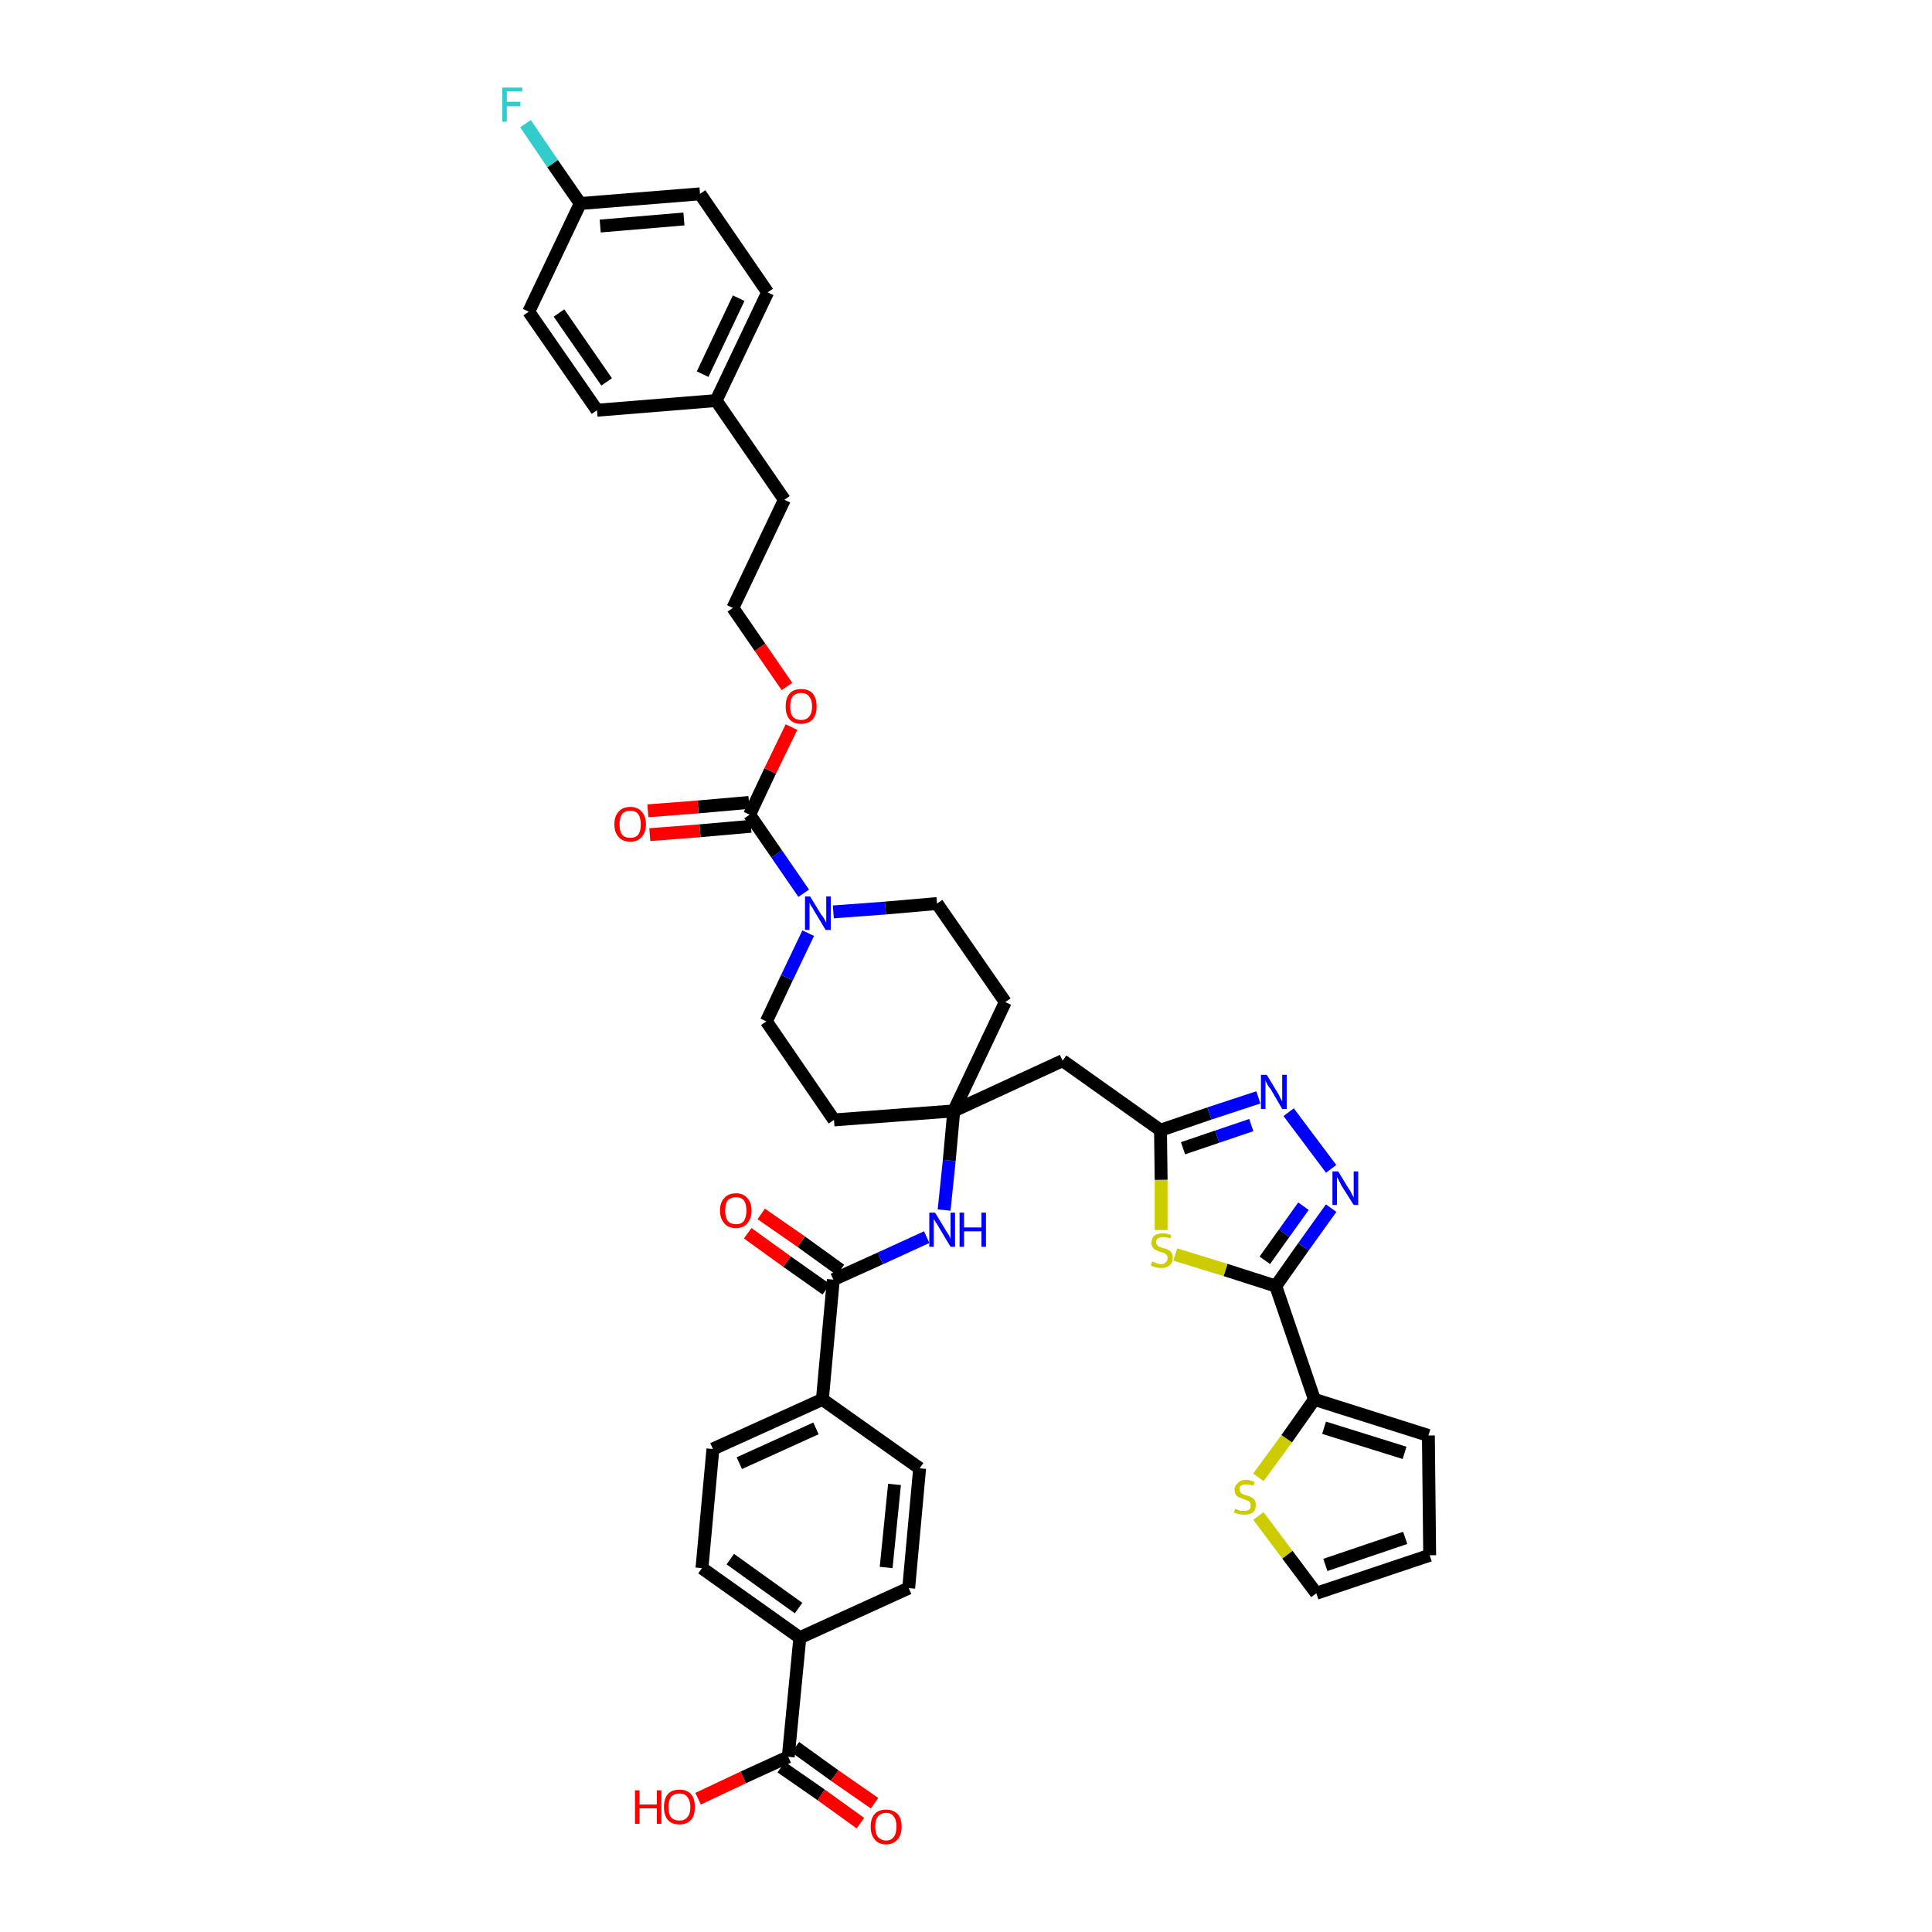 <?xml version='1.0' encoding='iso-8859-1'?>
<svg version='1.1' baseProfile='full'
              xmlns='http://www.w3.org/2000/svg'
                      xmlns:rdkit='http://www.rdkit.org/xml'
                      xmlns:xlink='http://www.w3.org/1999/xlink'
                  xml:space='preserve'
width='300px' height='300px' viewBox='0 0 300 300'>
<!-- END OF HEADER -->
<path class='bond-0 atom-0 atom-1' d='M 135.8,280.0 L 129.6,275.7' style='fill:none;fill-rule:evenodd;stroke:#FF0000;stroke-width:2.0px;stroke-linecap:butt;stroke-linejoin:miter;stroke-opacity:1' />
<path class='bond-0 atom-0 atom-1' d='M 129.6,275.7 L 123.5,271.3' style='fill:none;fill-rule:evenodd;stroke:#000000;stroke-width:2.0px;stroke-linecap:butt;stroke-linejoin:miter;stroke-opacity:1' />
<path class='bond-0 atom-0 atom-1' d='M 133.6,283.1 L 127.5,278.7' style='fill:none;fill-rule:evenodd;stroke:#FF0000;stroke-width:2.0px;stroke-linecap:butt;stroke-linejoin:miter;stroke-opacity:1' />
<path class='bond-0 atom-0 atom-1' d='M 127.5,278.7 L 121.3,274.4' style='fill:none;fill-rule:evenodd;stroke:#000000;stroke-width:2.0px;stroke-linecap:butt;stroke-linejoin:miter;stroke-opacity:1' />
<path class='bond-1 atom-1 atom-2' d='M 122.4,272.8 L 115.4,276.0' style='fill:none;fill-rule:evenodd;stroke:#000000;stroke-width:2.0px;stroke-linecap:butt;stroke-linejoin:miter;stroke-opacity:1' />
<path class='bond-1 atom-1 atom-2' d='M 115.4,276.0 L 108.4,279.3' style='fill:none;fill-rule:evenodd;stroke:#FF0000;stroke-width:2.0px;stroke-linecap:butt;stroke-linejoin:miter;stroke-opacity:1' />
<path class='bond-2 atom-1 atom-3' d='M 122.4,272.8 L 124.2,254.3' style='fill:none;fill-rule:evenodd;stroke:#000000;stroke-width:2.0px;stroke-linecap:butt;stroke-linejoin:miter;stroke-opacity:1' />
<path class='bond-3 atom-3 atom-4' d='M 124.2,254.3 L 109.0,243.5' style='fill:none;fill-rule:evenodd;stroke:#000000;stroke-width:2.0px;stroke-linecap:butt;stroke-linejoin:miter;stroke-opacity:1' />
<path class='bond-3 atom-3 atom-4' d='M 124.0,249.7 L 113.4,242.1' style='fill:none;fill-rule:evenodd;stroke:#000000;stroke-width:2.0px;stroke-linecap:butt;stroke-linejoin:miter;stroke-opacity:1' />
<path class='bond-40 atom-40 atom-3' d='M 141.1,246.6 L 124.2,254.3' style='fill:none;fill-rule:evenodd;stroke:#000000;stroke-width:2.0px;stroke-linecap:butt;stroke-linejoin:miter;stroke-opacity:1' />
<path class='bond-4 atom-4 atom-5' d='M 109.0,243.5 L 110.7,225.0' style='fill:none;fill-rule:evenodd;stroke:#000000;stroke-width:2.0px;stroke-linecap:butt;stroke-linejoin:miter;stroke-opacity:1' />
<path class='bond-5 atom-5 atom-6' d='M 110.7,225.0 L 127.7,217.3' style='fill:none;fill-rule:evenodd;stroke:#000000;stroke-width:2.0px;stroke-linecap:butt;stroke-linejoin:miter;stroke-opacity:1' />
<path class='bond-5 atom-5 atom-6' d='M 114.8,227.2 L 126.7,221.8' style='fill:none;fill-rule:evenodd;stroke:#000000;stroke-width:2.0px;stroke-linecap:butt;stroke-linejoin:miter;stroke-opacity:1' />
<path class='bond-6 atom-6 atom-7' d='M 127.7,217.3 L 129.4,198.7' style='fill:none;fill-rule:evenodd;stroke:#000000;stroke-width:2.0px;stroke-linecap:butt;stroke-linejoin:miter;stroke-opacity:1' />
<path class='bond-38 atom-6 atom-39' d='M 127.7,217.3 L 142.8,228.0' style='fill:none;fill-rule:evenodd;stroke:#000000;stroke-width:2.0px;stroke-linecap:butt;stroke-linejoin:miter;stroke-opacity:1' />
<path class='bond-7 atom-7 atom-8' d='M 130.5,197.2 L 124.4,192.8' style='fill:none;fill-rule:evenodd;stroke:#000000;stroke-width:2.0px;stroke-linecap:butt;stroke-linejoin:miter;stroke-opacity:1' />
<path class='bond-7 atom-7 atom-8' d='M 124.4,192.8 L 118.2,188.5' style='fill:none;fill-rule:evenodd;stroke:#FF0000;stroke-width:2.0px;stroke-linecap:butt;stroke-linejoin:miter;stroke-opacity:1' />
<path class='bond-7 atom-7 atom-8' d='M 128.3,200.2 L 122.2,195.9' style='fill:none;fill-rule:evenodd;stroke:#000000;stroke-width:2.0px;stroke-linecap:butt;stroke-linejoin:miter;stroke-opacity:1' />
<path class='bond-7 atom-7 atom-8' d='M 122.2,195.9 L 116.1,191.5' style='fill:none;fill-rule:evenodd;stroke:#FF0000;stroke-width:2.0px;stroke-linecap:butt;stroke-linejoin:miter;stroke-opacity:1' />
<path class='bond-8 atom-7 atom-9' d='M 129.4,198.7 L 136.7,195.4' style='fill:none;fill-rule:evenodd;stroke:#000000;stroke-width:2.0px;stroke-linecap:butt;stroke-linejoin:miter;stroke-opacity:1' />
<path class='bond-8 atom-7 atom-9' d='M 136.7,195.4 L 143.9,192.1' style='fill:none;fill-rule:evenodd;stroke:#0000FF;stroke-width:2.0px;stroke-linecap:butt;stroke-linejoin:miter;stroke-opacity:1' />
<path class='bond-9 atom-9 atom-10' d='M 146.6,187.9 L 147.4,180.2' style='fill:none;fill-rule:evenodd;stroke:#0000FF;stroke-width:2.0px;stroke-linecap:butt;stroke-linejoin:miter;stroke-opacity:1' />
<path class='bond-9 atom-9 atom-10' d='M 147.4,180.2 L 148.1,172.5' style='fill:none;fill-rule:evenodd;stroke:#000000;stroke-width:2.0px;stroke-linecap:butt;stroke-linejoin:miter;stroke-opacity:1' />
<path class='bond-10 atom-10 atom-11' d='M 148.1,172.5 L 165.0,164.7' style='fill:none;fill-rule:evenodd;stroke:#000000;stroke-width:2.0px;stroke-linecap:butt;stroke-linejoin:miter;stroke-opacity:1' />
<path class='bond-21 atom-10 atom-22' d='M 148.1,172.5 L 129.5,173.9' style='fill:none;fill-rule:evenodd;stroke:#000000;stroke-width:2.0px;stroke-linecap:butt;stroke-linejoin:miter;stroke-opacity:1' />
<path class='bond-41 atom-38 atom-10' d='M 156.1,155.6 L 148.1,172.5' style='fill:none;fill-rule:evenodd;stroke:#000000;stroke-width:2.0px;stroke-linecap:butt;stroke-linejoin:miter;stroke-opacity:1' />
<path class='bond-11 atom-11 atom-12' d='M 165.0,164.7 L 180.2,175.5' style='fill:none;fill-rule:evenodd;stroke:#000000;stroke-width:2.0px;stroke-linecap:butt;stroke-linejoin:miter;stroke-opacity:1' />
<path class='bond-12 atom-12 atom-13' d='M 180.2,175.5 L 187.8,172.9' style='fill:none;fill-rule:evenodd;stroke:#000000;stroke-width:2.0px;stroke-linecap:butt;stroke-linejoin:miter;stroke-opacity:1' />
<path class='bond-12 atom-12 atom-13' d='M 187.8,172.9 L 195.4,170.4' style='fill:none;fill-rule:evenodd;stroke:#0000FF;stroke-width:2.0px;stroke-linecap:butt;stroke-linejoin:miter;stroke-opacity:1' />
<path class='bond-12 atom-12 atom-13' d='M 183.7,178.3 L 189.0,176.5' style='fill:none;fill-rule:evenodd;stroke:#000000;stroke-width:2.0px;stroke-linecap:butt;stroke-linejoin:miter;stroke-opacity:1' />
<path class='bond-12 atom-12 atom-13' d='M 189.0,176.5 L 194.3,174.7' style='fill:none;fill-rule:evenodd;stroke:#0000FF;stroke-width:2.0px;stroke-linecap:butt;stroke-linejoin:miter;stroke-opacity:1' />
<path class='bond-42 atom-21 atom-12' d='M 180.3,191.0 L 180.3,183.2' style='fill:none;fill-rule:evenodd;stroke:#CCCC00;stroke-width:2.0px;stroke-linecap:butt;stroke-linejoin:miter;stroke-opacity:1' />
<path class='bond-42 atom-21 atom-12' d='M 180.3,183.2 L 180.2,175.5' style='fill:none;fill-rule:evenodd;stroke:#000000;stroke-width:2.0px;stroke-linecap:butt;stroke-linejoin:miter;stroke-opacity:1' />
<path class='bond-13 atom-13 atom-14' d='M 200.1,172.7 L 206.7,181.5' style='fill:none;fill-rule:evenodd;stroke:#0000FF;stroke-width:2.0px;stroke-linecap:butt;stroke-linejoin:miter;stroke-opacity:1' />
<path class='bond-14 atom-14 atom-15' d='M 206.7,187.6 L 202.4,193.6' style='fill:none;fill-rule:evenodd;stroke:#0000FF;stroke-width:2.0px;stroke-linecap:butt;stroke-linejoin:miter;stroke-opacity:1' />
<path class='bond-14 atom-14 atom-15' d='M 202.4,193.6 L 198.1,199.7' style='fill:none;fill-rule:evenodd;stroke:#000000;stroke-width:2.0px;stroke-linecap:butt;stroke-linejoin:miter;stroke-opacity:1' />
<path class='bond-14 atom-14 atom-15' d='M 202.4,187.3 L 199.4,191.5' style='fill:none;fill-rule:evenodd;stroke:#0000FF;stroke-width:2.0px;stroke-linecap:butt;stroke-linejoin:miter;stroke-opacity:1' />
<path class='bond-14 atom-14 atom-15' d='M 199.4,191.5 L 196.4,195.7' style='fill:none;fill-rule:evenodd;stroke:#000000;stroke-width:2.0px;stroke-linecap:butt;stroke-linejoin:miter;stroke-opacity:1' />
<path class='bond-15 atom-15 atom-16' d='M 198.1,199.7 L 204.1,217.3' style='fill:none;fill-rule:evenodd;stroke:#000000;stroke-width:2.0px;stroke-linecap:butt;stroke-linejoin:miter;stroke-opacity:1' />
<path class='bond-20 atom-15 atom-21' d='M 198.1,199.7 L 190.3,197.2' style='fill:none;fill-rule:evenodd;stroke:#000000;stroke-width:2.0px;stroke-linecap:butt;stroke-linejoin:miter;stroke-opacity:1' />
<path class='bond-20 atom-15 atom-21' d='M 190.3,197.2 L 182.5,194.8' style='fill:none;fill-rule:evenodd;stroke:#CCCC00;stroke-width:2.0px;stroke-linecap:butt;stroke-linejoin:miter;stroke-opacity:1' />
<path class='bond-16 atom-16 atom-17' d='M 204.1,217.3 L 221.8,222.9' style='fill:none;fill-rule:evenodd;stroke:#000000;stroke-width:2.0px;stroke-linecap:butt;stroke-linejoin:miter;stroke-opacity:1' />
<path class='bond-16 atom-16 atom-17' d='M 205.6,221.7 L 218.1,225.6' style='fill:none;fill-rule:evenodd;stroke:#000000;stroke-width:2.0px;stroke-linecap:butt;stroke-linejoin:miter;stroke-opacity:1' />
<path class='bond-44 atom-20 atom-16' d='M 195.4,229.4 L 199.8,223.4' style='fill:none;fill-rule:evenodd;stroke:#CCCC00;stroke-width:2.0px;stroke-linecap:butt;stroke-linejoin:miter;stroke-opacity:1' />
<path class='bond-44 atom-20 atom-16' d='M 199.8,223.4 L 204.1,217.3' style='fill:none;fill-rule:evenodd;stroke:#000000;stroke-width:2.0px;stroke-linecap:butt;stroke-linejoin:miter;stroke-opacity:1' />
<path class='bond-17 atom-17 atom-18' d='M 221.8,222.9 L 222.0,241.5' style='fill:none;fill-rule:evenodd;stroke:#000000;stroke-width:2.0px;stroke-linecap:butt;stroke-linejoin:miter;stroke-opacity:1' />
<path class='bond-18 atom-18 atom-19' d='M 222.0,241.5 L 204.4,247.4' style='fill:none;fill-rule:evenodd;stroke:#000000;stroke-width:2.0px;stroke-linecap:butt;stroke-linejoin:miter;stroke-opacity:1' />
<path class='bond-18 atom-18 atom-19' d='M 218.2,238.8 L 205.8,243.0' style='fill:none;fill-rule:evenodd;stroke:#000000;stroke-width:2.0px;stroke-linecap:butt;stroke-linejoin:miter;stroke-opacity:1' />
<path class='bond-19 atom-19 atom-20' d='M 204.4,247.4 L 199.9,241.4' style='fill:none;fill-rule:evenodd;stroke:#000000;stroke-width:2.0px;stroke-linecap:butt;stroke-linejoin:miter;stroke-opacity:1' />
<path class='bond-19 atom-19 atom-20' d='M 199.9,241.4 L 195.4,235.4' style='fill:none;fill-rule:evenodd;stroke:#CCCC00;stroke-width:2.0px;stroke-linecap:butt;stroke-linejoin:miter;stroke-opacity:1' />
<path class='bond-22 atom-22 atom-23' d='M 129.5,173.9 L 119.0,158.6' style='fill:none;fill-rule:evenodd;stroke:#000000;stroke-width:2.0px;stroke-linecap:butt;stroke-linejoin:miter;stroke-opacity:1' />
<path class='bond-23 atom-23 atom-24' d='M 119.0,158.6 L 122.2,151.8' style='fill:none;fill-rule:evenodd;stroke:#000000;stroke-width:2.0px;stroke-linecap:butt;stroke-linejoin:miter;stroke-opacity:1' />
<path class='bond-23 atom-23 atom-24' d='M 122.2,151.8 L 125.5,144.9' style='fill:none;fill-rule:evenodd;stroke:#0000FF;stroke-width:2.0px;stroke-linecap:butt;stroke-linejoin:miter;stroke-opacity:1' />
<path class='bond-24 atom-24 atom-25' d='M 124.8,138.7 L 120.6,132.6' style='fill:none;fill-rule:evenodd;stroke:#0000FF;stroke-width:2.0px;stroke-linecap:butt;stroke-linejoin:miter;stroke-opacity:1' />
<path class='bond-24 atom-24 atom-25' d='M 120.6,132.6 L 116.4,126.5' style='fill:none;fill-rule:evenodd;stroke:#000000;stroke-width:2.0px;stroke-linecap:butt;stroke-linejoin:miter;stroke-opacity:1' />
<path class='bond-36 atom-24 atom-37' d='M 129.4,141.6 L 137.5,141.0' style='fill:none;fill-rule:evenodd;stroke:#0000FF;stroke-width:2.0px;stroke-linecap:butt;stroke-linejoin:miter;stroke-opacity:1' />
<path class='bond-36 atom-24 atom-37' d='M 137.5,141.0 L 145.5,140.3' style='fill:none;fill-rule:evenodd;stroke:#000000;stroke-width:2.0px;stroke-linecap:butt;stroke-linejoin:miter;stroke-opacity:1' />
<path class='bond-25 atom-25 atom-26' d='M 116.3,124.6 L 108.4,125.3' style='fill:none;fill-rule:evenodd;stroke:#000000;stroke-width:2.0px;stroke-linecap:butt;stroke-linejoin:miter;stroke-opacity:1' />
<path class='bond-25 atom-25 atom-26' d='M 108.4,125.3 L 100.6,125.9' style='fill:none;fill-rule:evenodd;stroke:#FF0000;stroke-width:2.0px;stroke-linecap:butt;stroke-linejoin:miter;stroke-opacity:1' />
<path class='bond-25 atom-25 atom-26' d='M 116.6,128.3 L 108.7,129.0' style='fill:none;fill-rule:evenodd;stroke:#000000;stroke-width:2.0px;stroke-linecap:butt;stroke-linejoin:miter;stroke-opacity:1' />
<path class='bond-25 atom-25 atom-26' d='M 108.7,129.0 L 100.9,129.6' style='fill:none;fill-rule:evenodd;stroke:#FF0000;stroke-width:2.0px;stroke-linecap:butt;stroke-linejoin:miter;stroke-opacity:1' />
<path class='bond-26 atom-25 atom-27' d='M 116.4,126.5 L 119.6,119.7' style='fill:none;fill-rule:evenodd;stroke:#000000;stroke-width:2.0px;stroke-linecap:butt;stroke-linejoin:miter;stroke-opacity:1' />
<path class='bond-26 atom-25 atom-27' d='M 119.6,119.7 L 122.9,112.9' style='fill:none;fill-rule:evenodd;stroke:#FF0000;stroke-width:2.0px;stroke-linecap:butt;stroke-linejoin:miter;stroke-opacity:1' />
<path class='bond-27 atom-27 atom-28' d='M 122.2,106.6 L 118.0,100.5' style='fill:none;fill-rule:evenodd;stroke:#FF0000;stroke-width:2.0px;stroke-linecap:butt;stroke-linejoin:miter;stroke-opacity:1' />
<path class='bond-27 atom-27 atom-28' d='M 118.0,100.5 L 113.8,94.4' style='fill:none;fill-rule:evenodd;stroke:#000000;stroke-width:2.0px;stroke-linecap:butt;stroke-linejoin:miter;stroke-opacity:1' />
<path class='bond-28 atom-28 atom-29' d='M 113.8,94.4 L 121.8,77.6' style='fill:none;fill-rule:evenodd;stroke:#000000;stroke-width:2.0px;stroke-linecap:butt;stroke-linejoin:miter;stroke-opacity:1' />
<path class='bond-29 atom-29 atom-30' d='M 121.8,77.6 L 111.2,62.2' style='fill:none;fill-rule:evenodd;stroke:#000000;stroke-width:2.0px;stroke-linecap:butt;stroke-linejoin:miter;stroke-opacity:1' />
<path class='bond-30 atom-30 atom-31' d='M 111.2,62.2 L 119.2,45.4' style='fill:none;fill-rule:evenodd;stroke:#000000;stroke-width:2.0px;stroke-linecap:butt;stroke-linejoin:miter;stroke-opacity:1' />
<path class='bond-30 atom-30 atom-31' d='M 109.1,58.1 L 114.7,46.3' style='fill:none;fill-rule:evenodd;stroke:#000000;stroke-width:2.0px;stroke-linecap:butt;stroke-linejoin:miter;stroke-opacity:1' />
<path class='bond-43 atom-36 atom-30' d='M 92.7,63.7 L 111.2,62.2' style='fill:none;fill-rule:evenodd;stroke:#000000;stroke-width:2.0px;stroke-linecap:butt;stroke-linejoin:miter;stroke-opacity:1' />
<path class='bond-31 atom-31 atom-32' d='M 119.2,45.4 L 108.7,30.1' style='fill:none;fill-rule:evenodd;stroke:#000000;stroke-width:2.0px;stroke-linecap:butt;stroke-linejoin:miter;stroke-opacity:1' />
<path class='bond-32 atom-32 atom-33' d='M 108.7,30.1 L 90.1,31.6' style='fill:none;fill-rule:evenodd;stroke:#000000;stroke-width:2.0px;stroke-linecap:butt;stroke-linejoin:miter;stroke-opacity:1' />
<path class='bond-32 atom-32 atom-33' d='M 106.2,34.0 L 93.2,35.1' style='fill:none;fill-rule:evenodd;stroke:#000000;stroke-width:2.0px;stroke-linecap:butt;stroke-linejoin:miter;stroke-opacity:1' />
<path class='bond-33 atom-33 atom-34' d='M 90.1,31.6 L 85.8,25.4' style='fill:none;fill-rule:evenodd;stroke:#000000;stroke-width:2.0px;stroke-linecap:butt;stroke-linejoin:miter;stroke-opacity:1' />
<path class='bond-33 atom-33 atom-34' d='M 85.8,25.4 L 81.6,19.2' style='fill:none;fill-rule:evenodd;stroke:#33CCCC;stroke-width:2.0px;stroke-linecap:butt;stroke-linejoin:miter;stroke-opacity:1' />
<path class='bond-34 atom-33 atom-35' d='M 90.1,31.6 L 82.1,48.4' style='fill:none;fill-rule:evenodd;stroke:#000000;stroke-width:2.0px;stroke-linecap:butt;stroke-linejoin:miter;stroke-opacity:1' />
<path class='bond-35 atom-35 atom-36' d='M 82.1,48.4 L 92.7,63.7' style='fill:none;fill-rule:evenodd;stroke:#000000;stroke-width:2.0px;stroke-linecap:butt;stroke-linejoin:miter;stroke-opacity:1' />
<path class='bond-35 atom-35 atom-36' d='M 86.8,48.6 L 94.2,59.3' style='fill:none;fill-rule:evenodd;stroke:#000000;stroke-width:2.0px;stroke-linecap:butt;stroke-linejoin:miter;stroke-opacity:1' />
<path class='bond-37 atom-37 atom-38' d='M 145.5,140.3 L 156.1,155.6' style='fill:none;fill-rule:evenodd;stroke:#000000;stroke-width:2.0px;stroke-linecap:butt;stroke-linejoin:miter;stroke-opacity:1' />
<path class='bond-39 atom-39 atom-40' d='M 142.8,228.0 L 141.1,246.6' style='fill:none;fill-rule:evenodd;stroke:#000000;stroke-width:2.0px;stroke-linecap:butt;stroke-linejoin:miter;stroke-opacity:1' />
<path class='bond-39 atom-39 atom-40' d='M 138.9,230.5 L 137.6,243.4' style='fill:none;fill-rule:evenodd;stroke:#000000;stroke-width:2.0px;stroke-linecap:butt;stroke-linejoin:miter;stroke-opacity:1' />
<path  class='atom-0' d='M 135.2 283.6
Q 135.2 282.4, 135.8 281.7
Q 136.4 281.0, 137.6 281.0
Q 138.7 281.0, 139.4 281.7
Q 140.0 282.4, 140.0 283.6
Q 140.0 284.9, 139.4 285.6
Q 138.7 286.4, 137.6 286.4
Q 136.4 286.4, 135.8 285.6
Q 135.2 284.9, 135.2 283.6
M 137.6 285.8
Q 138.4 285.8, 138.8 285.2
Q 139.2 284.7, 139.2 283.6
Q 139.2 282.6, 138.8 282.1
Q 138.4 281.5, 137.6 281.5
Q 136.8 281.5, 136.3 282.1
Q 135.9 282.6, 135.9 283.6
Q 135.9 284.7, 136.3 285.2
Q 136.8 285.8, 137.6 285.8
' fill='#FF0000'/>
<path  class='atom-2' d='M 98.6 278.0
L 99.3 278.0
L 99.3 280.2
L 102.0 280.2
L 102.0 278.0
L 102.7 278.0
L 102.7 283.2
L 102.0 283.2
L 102.0 280.8
L 99.3 280.8
L 99.3 283.2
L 98.6 283.2
L 98.6 278.0
' fill='#FF0000'/>
<path  class='atom-2' d='M 103.1 280.6
Q 103.1 279.3, 103.7 278.6
Q 104.3 277.9, 105.5 277.9
Q 106.7 277.9, 107.3 278.6
Q 107.9 279.3, 107.9 280.6
Q 107.9 281.9, 107.3 282.6
Q 106.6 283.3, 105.5 283.3
Q 104.3 283.3, 103.7 282.6
Q 103.1 281.9, 103.1 280.6
M 105.5 282.7
Q 106.3 282.7, 106.7 282.2
Q 107.2 281.7, 107.2 280.6
Q 107.2 279.6, 106.7 279.0
Q 106.3 278.5, 105.5 278.5
Q 104.7 278.5, 104.2 279.0
Q 103.8 279.6, 103.8 280.6
Q 103.8 281.7, 104.2 282.2
Q 104.7 282.7, 105.5 282.7
' fill='#FF0000'/>
<path  class='atom-8' d='M 111.8 188.0
Q 111.8 186.7, 112.5 186.0
Q 113.1 185.3, 114.3 185.3
Q 115.4 185.3, 116.0 186.0
Q 116.7 186.7, 116.7 188.0
Q 116.7 189.2, 116.0 190.0
Q 115.4 190.7, 114.3 190.7
Q 113.1 190.7, 112.5 190.0
Q 111.8 189.2, 111.8 188.0
M 114.3 190.1
Q 115.1 190.1, 115.5 189.6
Q 115.9 189.0, 115.9 188.0
Q 115.9 186.9, 115.5 186.4
Q 115.1 185.9, 114.3 185.9
Q 113.5 185.9, 113.0 186.4
Q 112.6 186.9, 112.6 188.0
Q 112.6 189.0, 113.0 189.6
Q 113.5 190.1, 114.3 190.1
' fill='#FF0000'/>
<path  class='atom-9' d='M 145.2 188.3
L 146.9 191.1
Q 147.1 191.4, 147.4 191.9
Q 147.6 192.4, 147.6 192.4
L 147.6 188.3
L 148.3 188.3
L 148.3 193.6
L 147.6 193.6
L 145.8 190.6
Q 145.6 190.2, 145.3 189.8
Q 145.1 189.4, 145.0 189.3
L 145.0 193.6
L 144.3 193.6
L 144.3 188.3
L 145.2 188.3
' fill='#0000FF'/>
<path  class='atom-9' d='M 149.0 188.3
L 149.7 188.3
L 149.7 190.6
L 152.4 190.6
L 152.4 188.3
L 153.1 188.3
L 153.1 193.6
L 152.4 193.6
L 152.4 191.2
L 149.7 191.2
L 149.7 193.6
L 149.0 193.6
L 149.0 188.3
' fill='#0000FF'/>
<path  class='atom-13' d='M 196.7 166.9
L 198.4 169.7
Q 198.6 170.0, 198.8 170.5
Q 199.1 171.0, 199.1 171.0
L 199.1 166.9
L 199.8 166.9
L 199.8 172.2
L 199.1 172.2
L 197.3 169.1
Q 197.0 168.8, 196.8 168.4
Q 196.6 168.0, 196.5 167.8
L 196.5 172.2
L 195.8 172.2
L 195.8 166.9
L 196.7 166.9
' fill='#0000FF'/>
<path  class='atom-14' d='M 207.8 181.9
L 209.5 184.7
Q 209.7 184.9, 209.9 185.4
Q 210.2 185.9, 210.2 186.0
L 210.2 181.9
L 210.9 181.9
L 210.9 187.1
L 210.2 187.1
L 208.3 184.1
Q 208.1 183.7, 207.9 183.3
Q 207.7 182.9, 207.6 182.8
L 207.6 187.1
L 206.9 187.1
L 206.9 181.9
L 207.8 181.9
' fill='#0000FF'/>
<path  class='atom-20' d='M 191.8 234.3
Q 191.9 234.3, 192.1 234.4
Q 192.4 234.5, 192.6 234.6
Q 192.9 234.6, 193.2 234.6
Q 193.7 234.6, 194.0 234.4
Q 194.2 234.2, 194.2 233.7
Q 194.2 233.4, 194.1 233.3
Q 194.0 233.1, 193.7 233.0
Q 193.5 232.9, 193.1 232.8
Q 192.7 232.6, 192.4 232.5
Q 192.1 232.4, 191.9 232.1
Q 191.7 231.8, 191.7 231.3
Q 191.7 230.7, 192.2 230.3
Q 192.6 229.8, 193.5 229.8
Q 194.1 229.8, 194.8 230.1
L 194.6 230.7
Q 194.0 230.5, 193.5 230.5
Q 193.0 230.5, 192.7 230.7
Q 192.4 230.9, 192.5 231.2
Q 192.5 231.5, 192.6 231.7
Q 192.7 231.9, 193.0 232.0
Q 193.2 232.1, 193.5 232.2
Q 194.0 232.3, 194.3 232.5
Q 194.6 232.6, 194.8 232.9
Q 195.0 233.2, 195.0 233.7
Q 195.0 234.5, 194.5 234.9
Q 194.0 235.2, 193.2 235.2
Q 192.7 235.2, 192.4 235.1
Q 192.0 235.0, 191.6 234.9
L 191.8 234.3
' fill='#CCCC00'/>
<path  class='atom-21' d='M 178.9 195.9
Q 179.0 195.9, 179.2 196.0
Q 179.4 196.1, 179.7 196.2
Q 180.0 196.3, 180.3 196.3
Q 180.8 196.3, 181.0 196.0
Q 181.3 195.8, 181.3 195.4
Q 181.3 195.1, 181.2 194.9
Q 181.0 194.7, 180.8 194.6
Q 180.6 194.5, 180.2 194.4
Q 179.8 194.3, 179.5 194.1
Q 179.2 194.0, 179.0 193.7
Q 178.8 193.4, 178.8 193.0
Q 178.8 192.3, 179.2 191.9
Q 179.7 191.5, 180.6 191.5
Q 181.2 191.5, 181.9 191.8
L 181.7 192.3
Q 181.1 192.1, 180.6 192.1
Q 180.1 192.1, 179.8 192.3
Q 179.5 192.5, 179.5 192.9
Q 179.5 193.1, 179.7 193.3
Q 179.8 193.5, 180.0 193.6
Q 180.3 193.7, 180.6 193.8
Q 181.1 193.9, 181.4 194.1
Q 181.7 194.2, 181.9 194.5
Q 182.1 194.8, 182.1 195.4
Q 182.1 196.1, 181.6 196.5
Q 181.1 196.9, 180.3 196.9
Q 179.8 196.9, 179.5 196.8
Q 179.1 196.7, 178.7 196.5
L 178.9 195.9
' fill='#CCCC00'/>
<path  class='atom-24' d='M 125.8 139.2
L 127.5 142.0
Q 127.7 142.2, 128.0 142.7
Q 128.3 143.2, 128.3 143.3
L 128.3 139.2
L 129.0 139.2
L 129.0 144.4
L 128.2 144.4
L 126.4 141.4
Q 126.2 141.0, 125.9 140.6
Q 125.7 140.2, 125.7 140.1
L 125.7 144.4
L 125.0 144.4
L 125.0 139.2
L 125.8 139.2
' fill='#0000FF'/>
<path  class='atom-26' d='M 95.4 128.0
Q 95.4 126.7, 96.1 126.0
Q 96.7 125.3, 97.9 125.3
Q 99.0 125.3, 99.6 126.0
Q 100.3 126.7, 100.3 128.0
Q 100.3 129.3, 99.6 130.0
Q 99.0 130.7, 97.9 130.7
Q 96.7 130.7, 96.1 130.0
Q 95.4 129.3, 95.4 128.0
M 97.9 130.1
Q 98.7 130.1, 99.1 129.6
Q 99.5 129.1, 99.5 128.0
Q 99.5 127.0, 99.1 126.4
Q 98.7 125.9, 97.9 125.9
Q 97.0 125.9, 96.6 126.4
Q 96.2 127.0, 96.2 128.0
Q 96.2 129.1, 96.6 129.6
Q 97.0 130.1, 97.9 130.1
' fill='#FF0000'/>
<path  class='atom-27' d='M 122.0 109.7
Q 122.0 108.4, 122.6 107.7
Q 123.2 107.0, 124.4 107.0
Q 125.6 107.0, 126.2 107.7
Q 126.8 108.4, 126.8 109.7
Q 126.8 111.0, 126.2 111.7
Q 125.5 112.4, 124.4 112.4
Q 123.2 112.4, 122.6 111.7
Q 122.0 111.0, 122.0 109.7
M 124.4 111.8
Q 125.2 111.8, 125.6 111.3
Q 126.1 110.8, 126.1 109.7
Q 126.1 108.7, 125.6 108.1
Q 125.2 107.6, 124.4 107.6
Q 123.6 107.6, 123.1 108.1
Q 122.7 108.7, 122.7 109.7
Q 122.7 110.8, 123.1 111.3
Q 123.6 111.8, 124.4 111.8
' fill='#FF0000'/>
<path  class='atom-34' d='M 78.0 13.6
L 81.1 13.6
L 81.1 14.2
L 78.7 14.2
L 78.7 15.8
L 80.8 15.8
L 80.8 16.5
L 78.7 16.5
L 78.7 18.9
L 78.0 18.9
L 78.0 13.6
' fill='#33CCCC'/>
</svg>
